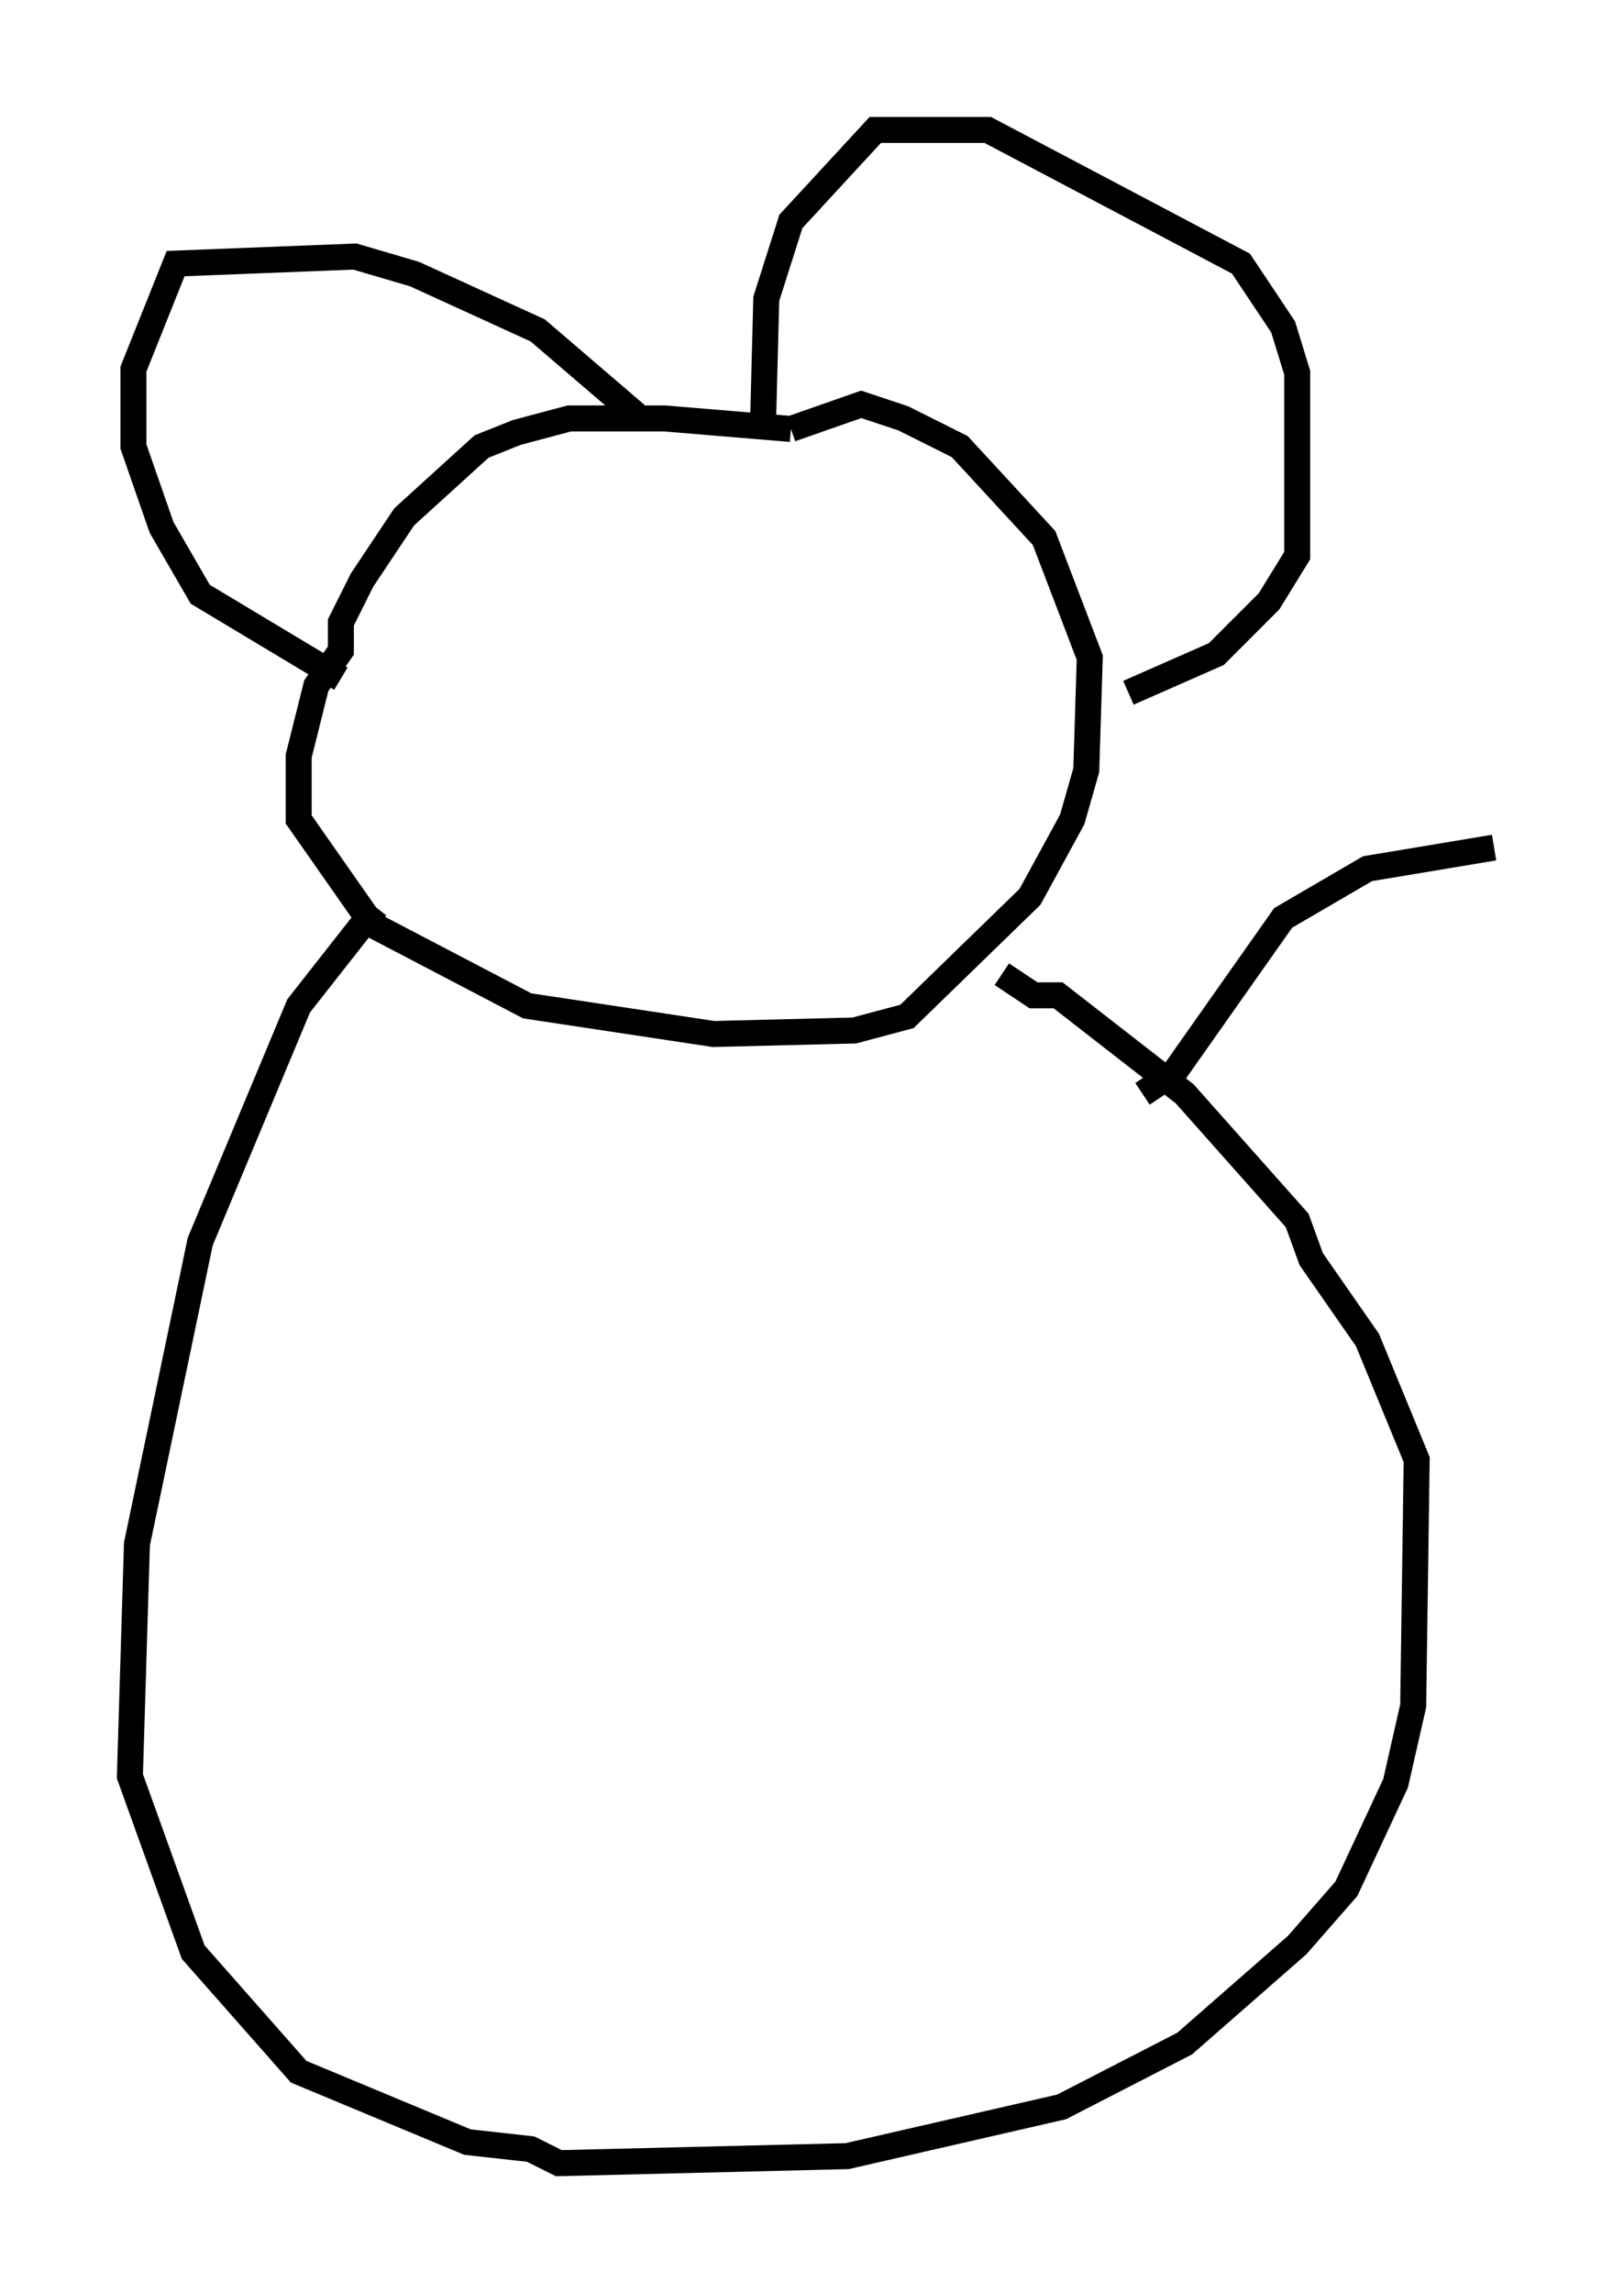 <?xml version="1.0" encoding="utf-8" ?>
<svg baseProfile="full" height="88.213" version="1.1" width="62.503" xmlns="http://www.w3.org/2000/svg" xmlns:ev="http://www.w3.org/2001/xml-events" xmlns:xlink="http://www.w3.org/1999/xlink"><defs /><rect fill="white" height="88.213" width="62.503" x="0" y="0" /><path d="M33.146, 17.178 m-2.706, -0.677 l-4.871, -0.406 -3.654, 0.0 l-2.03, 0.541 -1.353, 0.541 l-2.977, 2.706 -1.624, 2.436 l-0.812, 1.624 0.0, 1.083 l-0.947, 1.353 -0.677, 2.706 l0.0, 2.436 2.842, 4.059 l5.954, 3.112 7.172, 1.083 l5.413, -0.135 2.03, -0.541 l4.736, -4.601 1.624, -2.977 l0.541, -1.894 0.135, -4.33 l-1.759, -4.601 -3.248, -3.518 l-2.165, -1.083 -1.624, -0.541 l-2.706, 0.947 m-1.083, 0.135 l0.135, -5.142 0.947, -2.977 l3.248, -3.518 4.33, 0.0 l9.743, 5.142 1.624, 2.436 l0.541, 1.759 0.0, 7.036 l-1.083, 1.759 -2.03, 2.03 l-3.383, 1.488 m-18.944, -10.69 l-3.789, -3.248 -4.736, -2.165 l-2.3, -0.677 -6.901, 0.271 l-1.624, 4.059 0.0, 2.977 l1.083, 3.112 1.488, 2.571 l5.413, 3.248 m1.353, 8.796 l-2.977, 3.789 -3.789, 9.066 l-2.436, 11.637 -0.271, 8.931 l2.436, 6.766 4.059, 4.601 l6.495, 2.706 2.436, 0.271 l1.083, 0.541 11.096, -0.271 l8.254, -1.894 4.736, -2.436 l4.33, -3.789 1.894, -2.165 l1.894, -4.059 0.677, -2.977 l0.135, -9.472 -1.894, -4.601 l-2.165, -3.112 -0.541, -1.488 l-4.33, -4.871 -4.871, -3.789 l-0.947, 0.0 -1.218, -0.812 m5.413, 4.601 l1.218, -0.812 4.195, -5.954 l3.248, -1.894 4.871, -0.812 " fill="none" stroke="black" stroke-width="1" /></svg>
